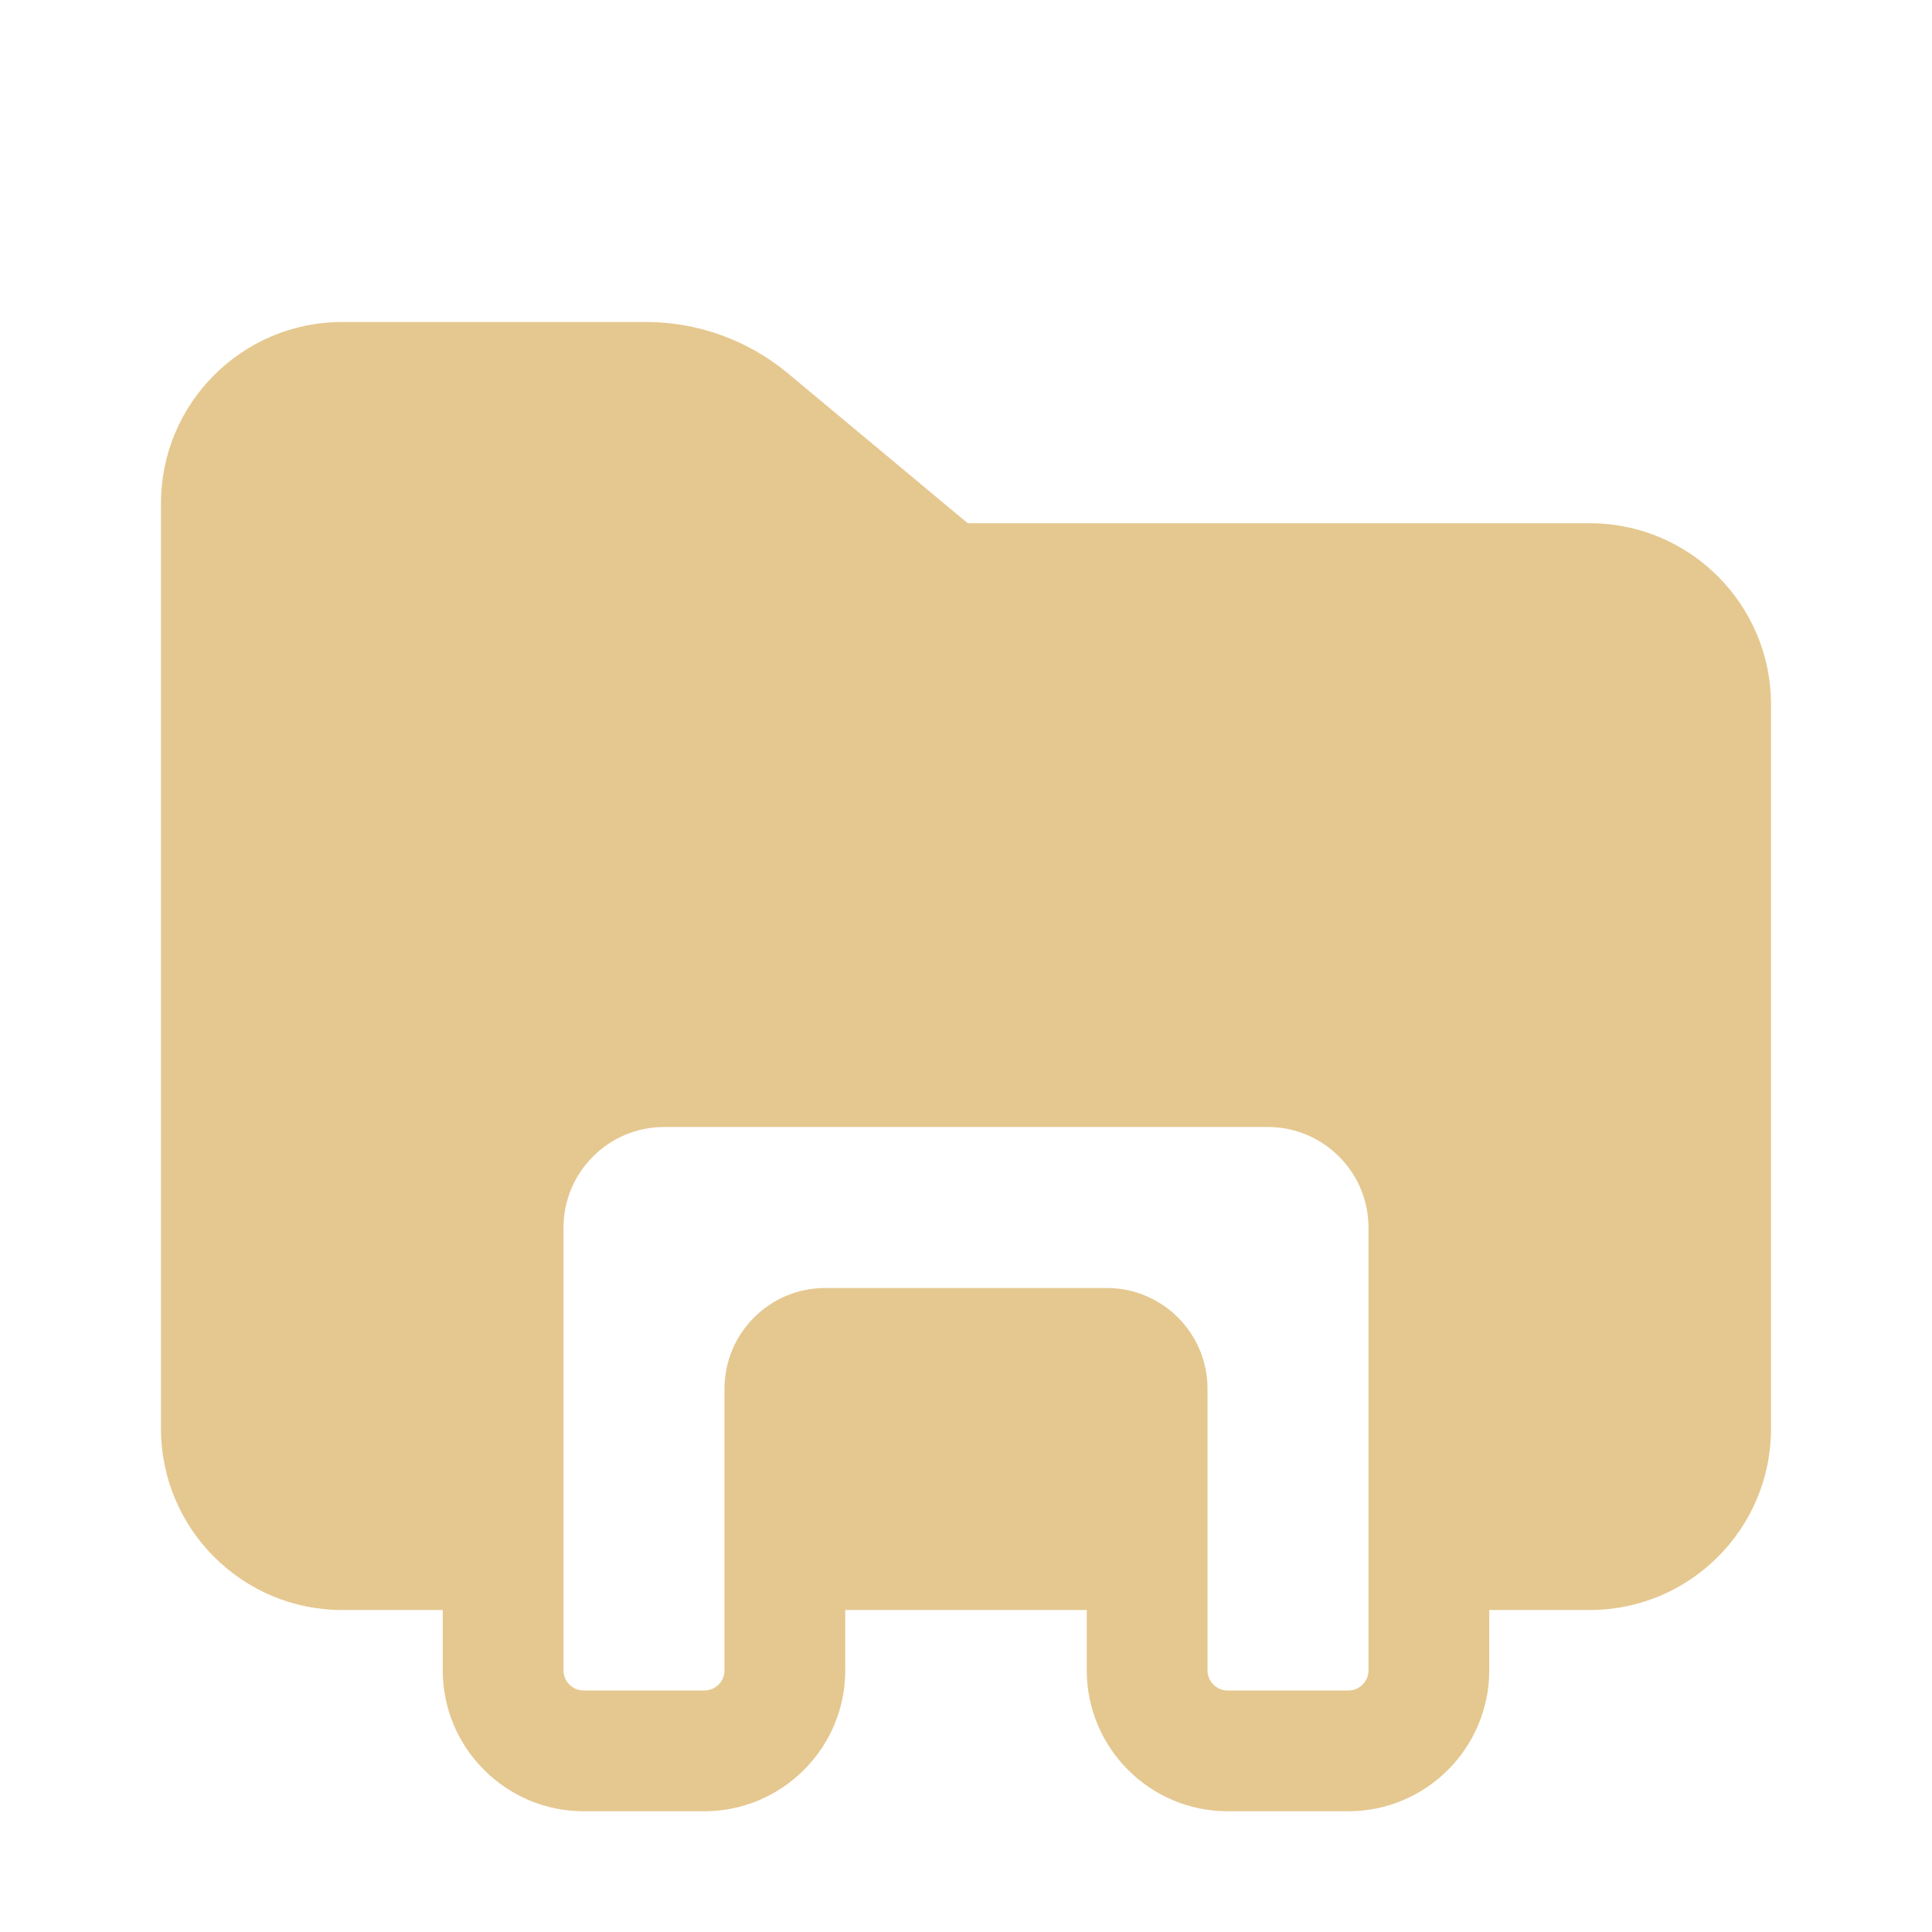 <?xml version="1.0" encoding="UTF-8"?>
<svg xmlns="http://www.w3.org/2000/svg" xmlns:xlink="http://www.w3.org/1999/xlink" viewBox="0 0 90 90" width="90px" height="90px">
<g id="surface361886">
<path style=" stroke:none;fill-rule:nonzero;fill:rgb(89.804%,78.431%,56.471%);fill-opacity:1;" d="M 15.938 15 C 11.285 15 7.5 18.785 7.5 23.438 L 7.5 66.562 C 7.5 71.215 11.285 75 15.938 75 L 20.625 75 L 20.625 77.812 C 20.625 81.43 23.57 84.375 27.188 84.375 L 32.812 84.375 C 36.43 84.375 39.375 81.43 39.375 77.812 L 39.375 75 L 50.625 75 L 50.625 77.812 C 50.625 81.43 53.57 84.375 57.188 84.375 L 62.812 84.375 C 66.43 84.375 69.375 81.43 69.375 77.812 L 69.375 75 L 74.062 75 C 78.715 75 82.5 71.215 82.5 66.562 L 82.5 32.812 C 82.5 28.16 78.715 24.375 74.062 24.375 L 45.082 24.375 L 36.699 17.387 C 34.848 15.848 32.504 15 30.098 15 Z M 30.938 52.5 L 59.062 52.5 C 61.648 52.5 63.75 54.605 63.75 57.188 L 63.75 77.812 C 63.75 78.328 63.328 78.75 62.812 78.75 L 57.188 78.75 C 56.672 78.75 56.25 78.328 56.25 77.812 L 56.25 64.688 C 56.25 62.105 54.148 60 51.562 60 L 38.438 60 C 35.852 60 33.75 62.105 33.75 64.688 L 33.75 77.812 C 33.75 78.328 33.328 78.75 32.812 78.75 L 27.188 78.75 C 26.672 78.75 26.25 78.328 26.25 77.812 L 26.25 57.188 C 26.25 54.605 28.352 52.5 30.938 52.5 Z M 30.938 52.5 "/>
</g>
</svg>
